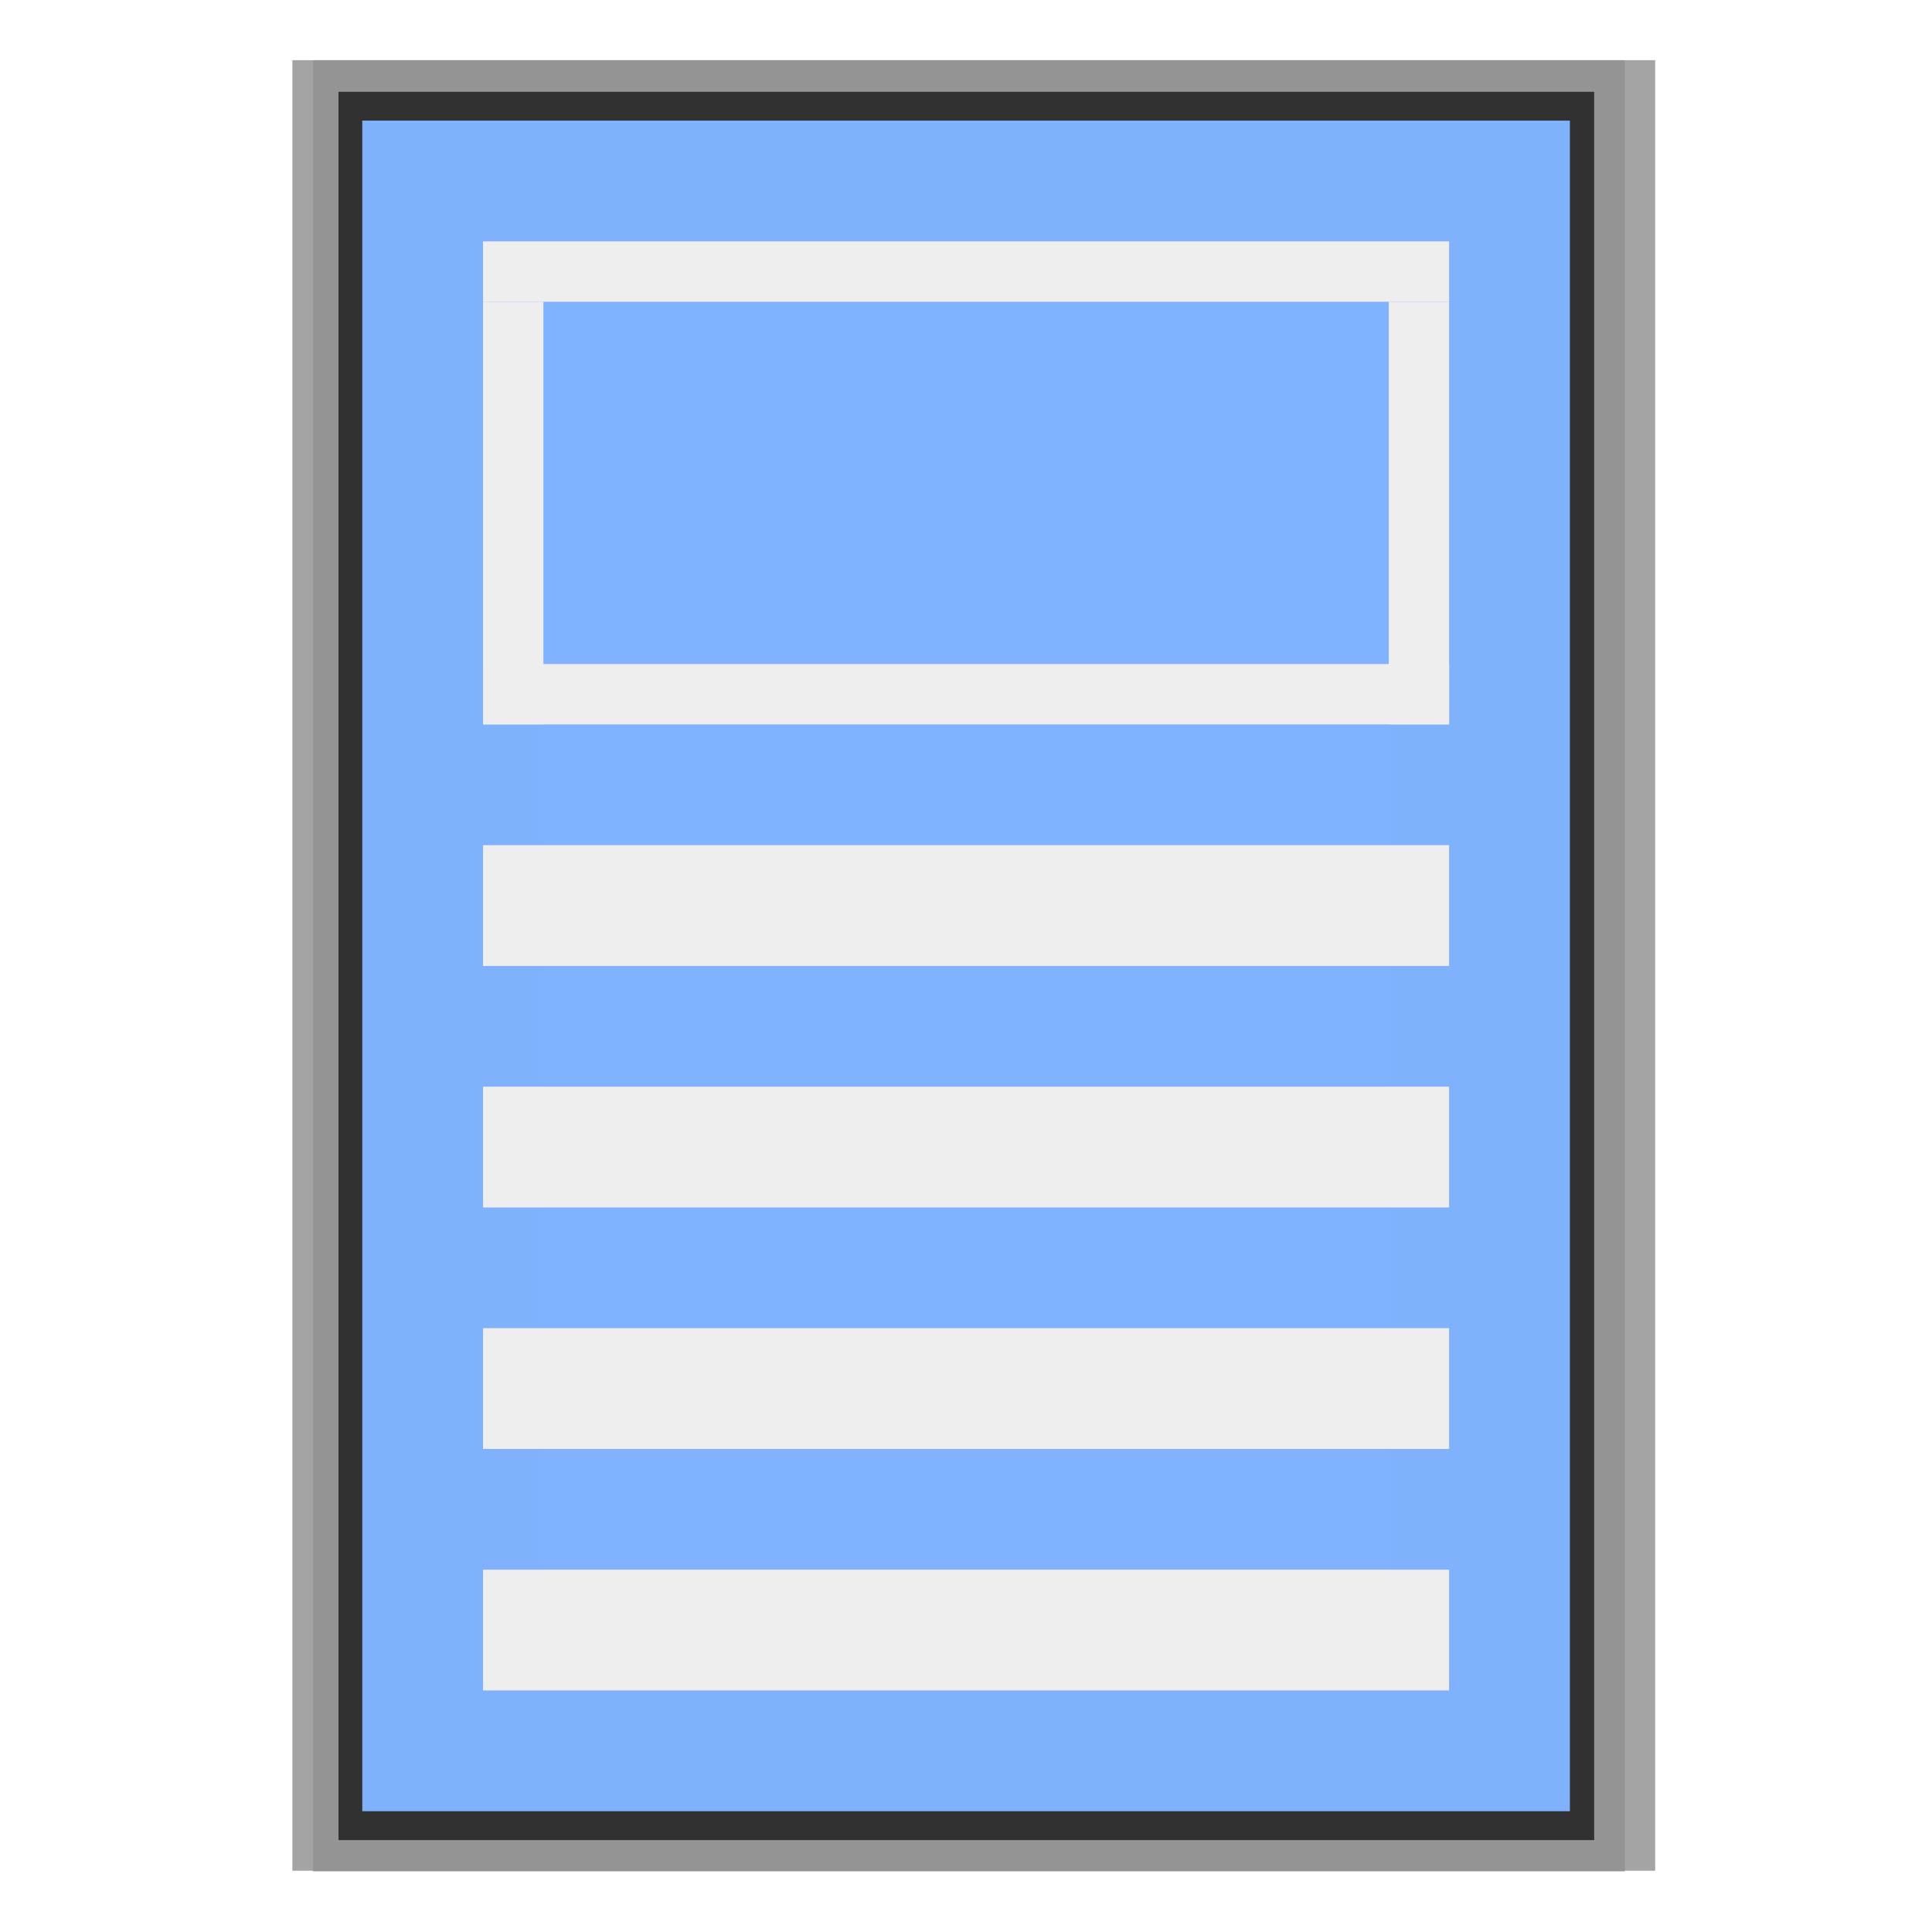<?xml version="1.0" encoding="UTF-8" standalone="no"?>
<svg
   xmlns:dc="http://purl.org/dc/elements/1.1/"
   xmlns:cc="http://creativecommons.org/ns#"
   xmlns:rdf="http://www.w3.org/1999/02/22-rdf-syntax-ns#"
   xmlns:svg="http://www.w3.org/2000/svg"
   xmlns="http://www.w3.org/2000/svg"
   xmlns:sodipodi="http://sodipodi.sourceforge.net/DTD/sodipodi-0.dtd"
   xmlns:inkscape="http://www.inkscape.org/namespaces/inkscape"
   height="16"
   viewBox="0 0 4.233 4.233"
   width="16"
   version="1.1"
   id="svg35"
   sodipodi:docname="sc_notesmasterpage.svg"
   inkscape:version="0.92.3 (2405546, 2018-03-11)"
   inkscape:export-filename="/home/rizmut/Dokumen/Rizmut/Github/libreoffice-style-karasa-jaga/build/next/cmd/sc_notesmasterpage.png"
   inkscape:export-xdpi="96"
   inkscape:export-ydpi="96">
  <defs
     id="defs39" />
  <sodipodi:namedview
     pagecolor="#ffffff"
     bordercolor="#666666"
     borderopacity="1"
     objecttolerance="10"
     gridtolerance="10"
     guidetolerance="10"
     inkscape:pageopacity="0"
     inkscape:pageshadow="2"
     inkscape:window-width="1366"
     inkscape:window-height="714"
     id="namedview37"
     showgrid="true"
     inkscape:zoom="41.7193"
     inkscape:cx="10.054188"
     inkscape:cy="13.640655"
     inkscape:window-x="0"
     inkscape:window-y="28"
     inkscape:window-maximized="1"
     inkscape:current-layer="svg35">
    <inkscape:grid
       type="xygrid"
       id="grid848" />
  </sodipodi:namedview>
  <filter
     id="a"
     height="1.026"
     width="1.022"
     x="-0.011"
     y="-0.013"
     style="color-interpolation-filters:sRGB">
    <feGaussianBlur
       stdDeviation=".12"
       id="feGaussianBlur2" />
  </filter>
  <filter
     id="b"
     height="1.132"
     width="1.11"
     x="-0.055"
     y="-0.066"
     style="color-interpolation-filters:sRGB">
    <feGaussianBlur
       stdDeviation=".6"
       id="feGaussianBlur5" />
  </filter>
  <filter
     id="c"
     height="1.053"
     width="1.044"
     x="-0.022"
     y="-0.026"
     style="color-interpolation-filters:sRGB">
    <feGaussianBlur
       stdDeviation=".24"
       id="feGaussianBlur8" />
  </filter>
  <g
     transform="matrix(0.125,0,0,0.125,-1.0715132e-6,-32.892)"
     id="g33">
    <path
       d="M 2.429,271.266 H 31.438 v 21.835 H 2.429 Z"
       transform="matrix(0,1.094,-1.094,0,325.777,261.533)"
       id="path11"
       inkscape:connector-curvature="0"
       style="fill:#a4a4a4;filter:url(#b)" />
    <path
       d="M 1.86,271.266 H 32.007 v 21.835 H 1.86 Z"
       transform="matrix(0,1.053,-1.053,0,314.123,262.233)"
       id="path13"
       inkscape:connector-curvature="0"
       style="fill:#949494;filter:url(#a)" />
    <path
       d="M 1.733,271.266 H 32.134 v 21.835 H 1.733 Z"
       transform="matrix(0,1.008,-1.008,0,301.379,262.998)"
       id="path15"
       inkscape:connector-curvature="0"
       style="fill:#313131;filter:url(#c)" />
    <path
       d="m 27.517,265.25 v 29.633 H 6.35 v -29.633 z"
       id="path17"
       inkscape:connector-curvature="0"
       style="opacity:0.99;fill:#80b3ff" />
    <path
       d="m 24.342,268.425 v 23.283 H 9.525 v -23.283 z"
       id="path19"
       inkscape:connector-curvature="0"
       style="opacity:0.99;fill:#80b3ff" />
    <g
       id="g31"
       style="fill:#eeeeee">
      <path
         d="m 25.4,267.367 v 1.058 H 8.467 v -1.058 z"
         id="path21"
         inkscape:connector-curvature="0" />
      <path
         d="m 24.342,268.425 h 1.058 v 7.408 h -1.058 z"
         id="path23"
         inkscape:connector-curvature="0" />
      <path
         d="m 8.467,268.425 h 1.058 v 7.408 h -1.058 z"
         id="path25"
         inkscape:connector-curvature="0" />
      <path
         d="m 25.4,274.775 v 1.058 H 8.467 v -1.058 z"
         id="path27"
         inkscape:connector-curvature="0" />
      <path
         d="m 25.4,277.95 v 2.117 H 12.7 v -2.117 z m -12.7,0 v 2.117 H 8.467 v -2.117 z m 12.7,4.233 v 2.117 H 12.7 v -2.117 z m -12.7,0 v 2.117 H 8.467 v -2.117 z m 12.7,4.233 v 2.117 H 12.7 v -2.117 z m -12.7,0 v 2.117 H 8.467 v -2.117 z m 12.7,4.233 v 2.117 H 12.7 v -2.117 z m -12.7,0 v 2.117 H 8.467 v -2.117 z"
         id="path29"
         inkscape:connector-curvature="0"
         style="fill-rule:evenodd" />
    </g>
  </g>
</svg>
